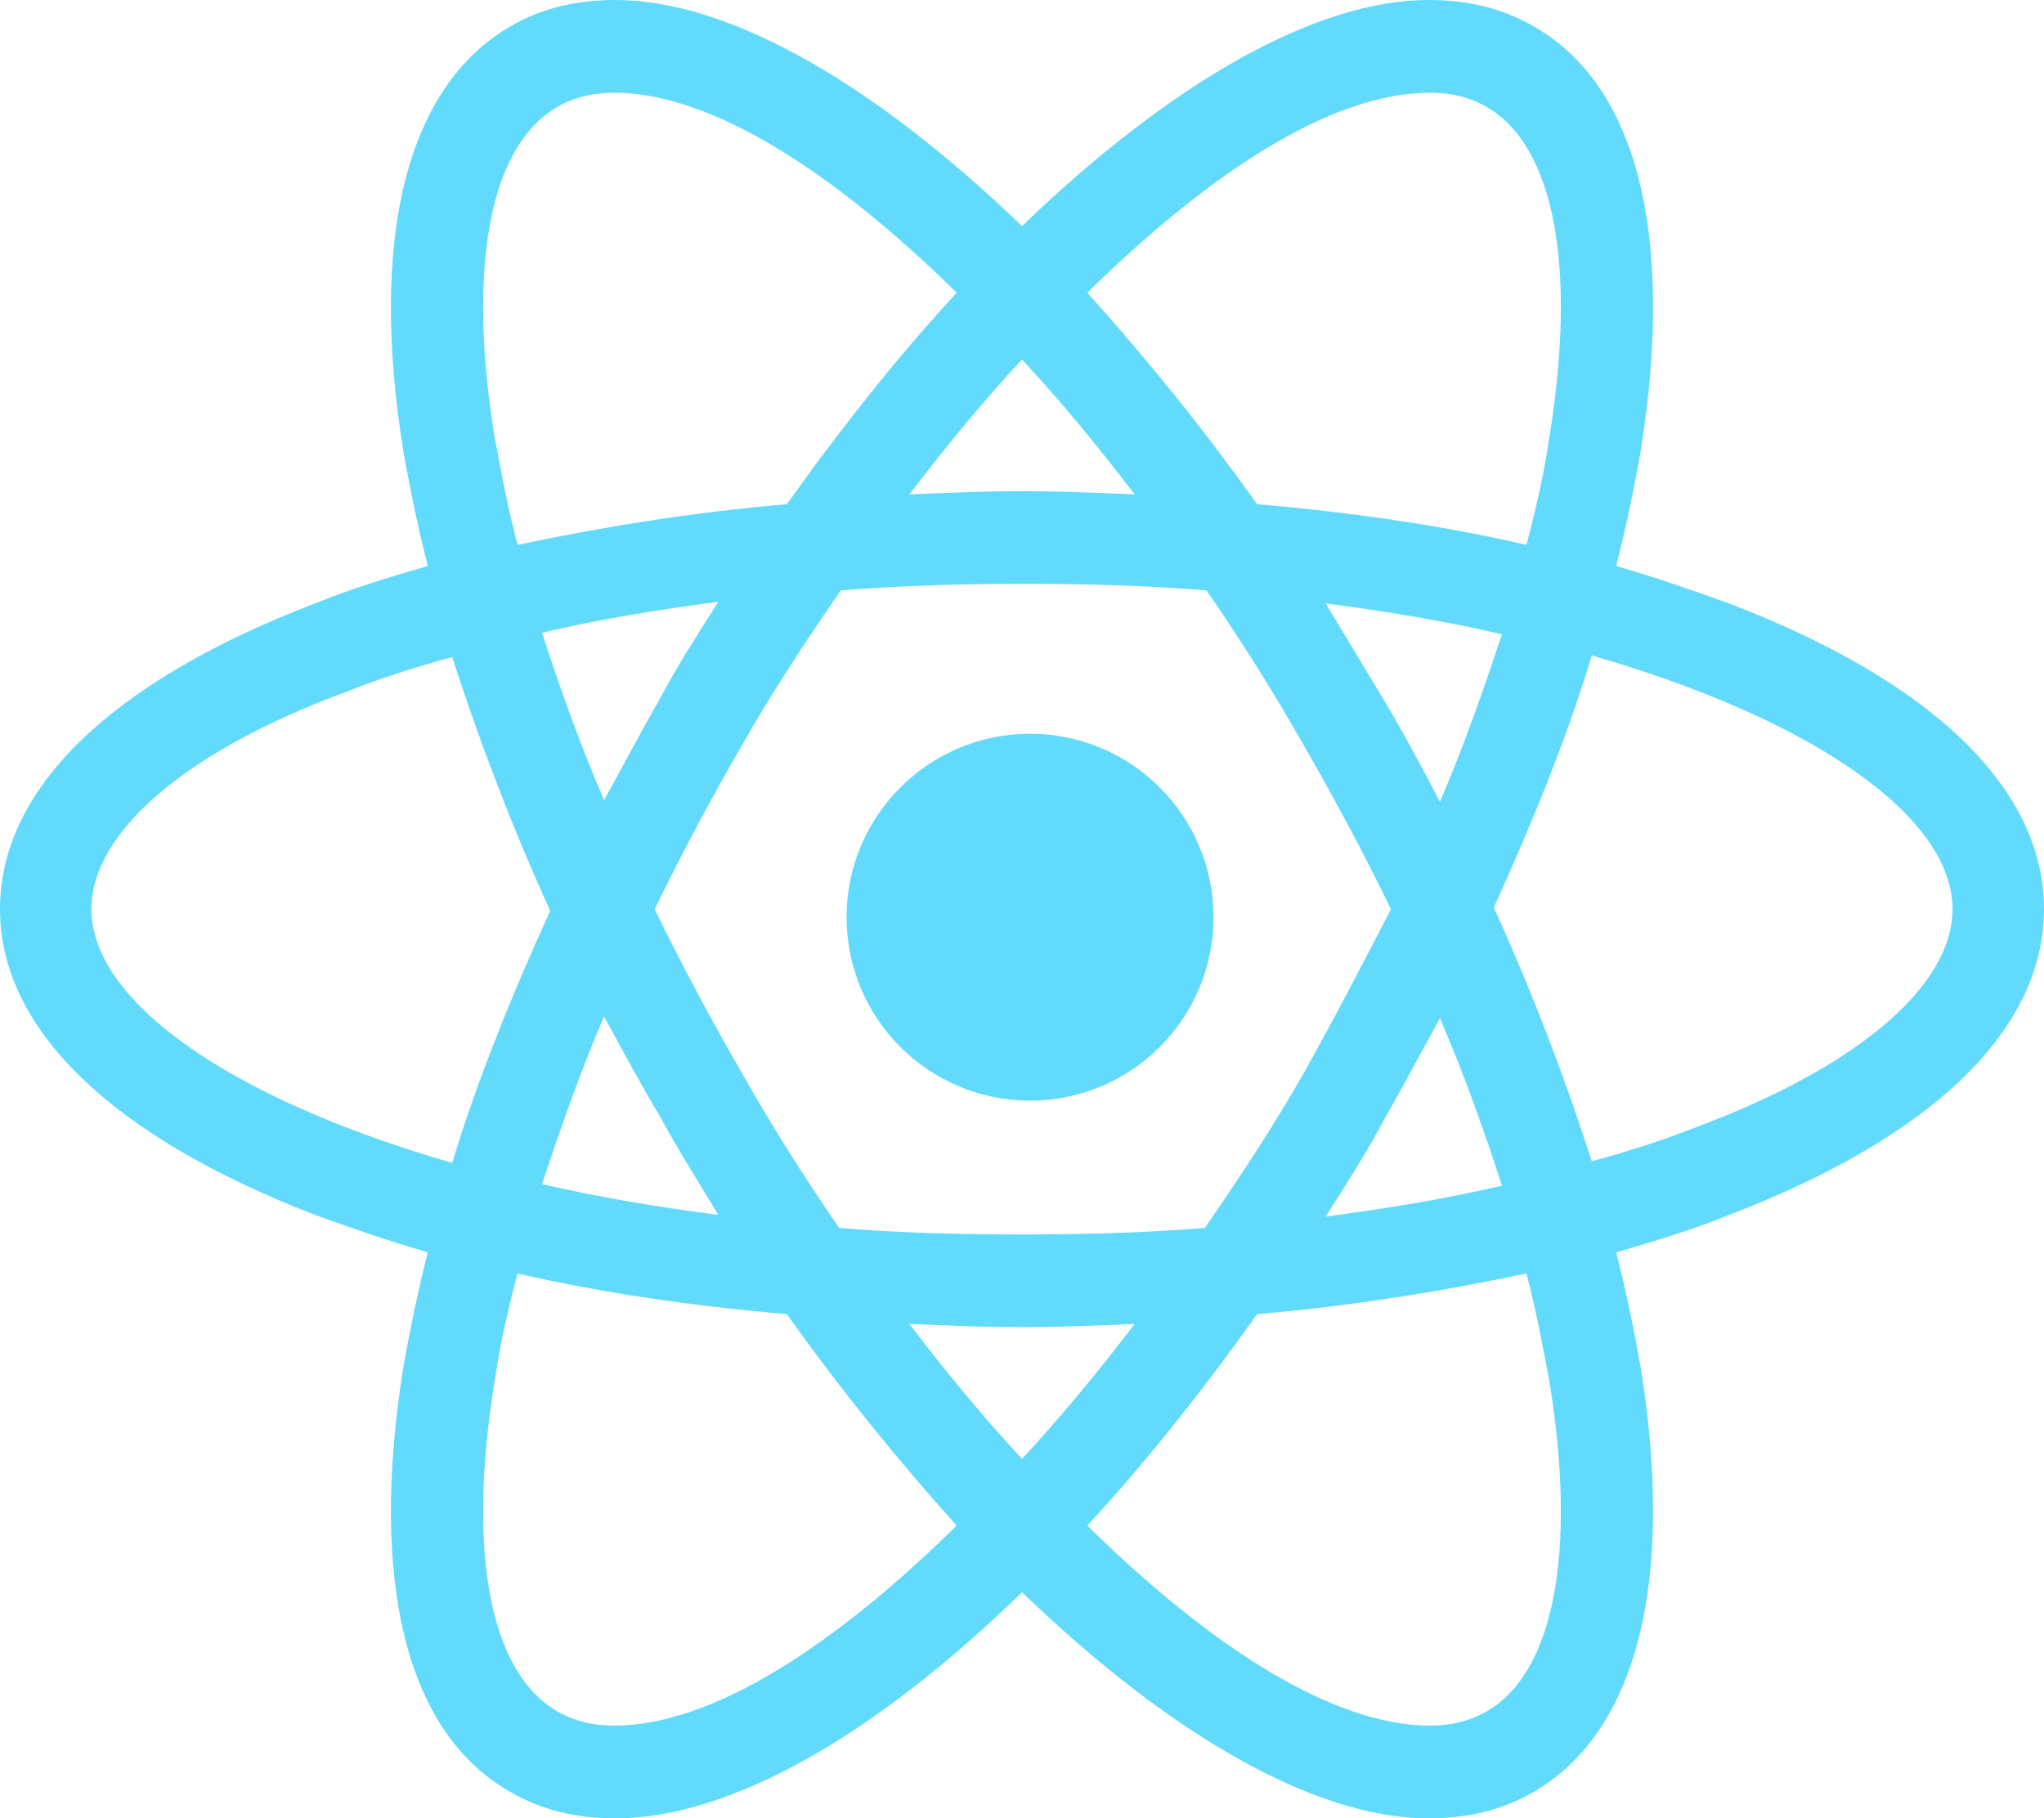 <svg width="127" height="113" viewBox="0 0 127 113" fill="none" xmlns="http://www.w3.org/2000/svg">
<path d="M64 68.4C70.296 68.4 75.4 63.296 75.4 57C75.4 50.704 70.296 45.6 64 45.6C57.704 45.6 52.6 50.704 52.6 57C52.6 63.296 57.704 68.4 64 68.4Z" fill="#61DAFB"/>
<path d="M107.423 37.498C105.191 36.69 102.858 35.881 100.423 35.173C101.032 32.748 101.539 30.322 101.945 27.997C104.075 14.656 101.742 5.256 95.25 1.617C93.323 0.505 91.192 0 88.758 0C81.657 0 72.629 5.256 63.5 14.049C54.371 5.256 45.343 0 38.242 0C35.807 0 33.677 0.505 31.75 1.617C25.258 5.357 22.925 14.757 25.055 27.997C25.461 30.322 25.968 32.748 26.577 35.173C24.142 35.881 21.809 36.589 19.578 37.498C6.898 42.35 0 49.021 0 56.5C0 63.979 6.999 70.65 19.578 75.502C21.809 76.31 24.142 77.119 26.577 77.826C25.968 80.252 25.461 82.678 25.055 85.003C22.925 98.344 25.258 107.744 31.75 111.383C33.677 112.495 35.807 113 38.242 113C45.444 113 54.472 107.744 63.5 98.951C72.629 107.744 81.657 113 88.758 113C91.192 113 93.323 112.495 95.25 111.383C101.742 107.643 104.075 98.243 101.945 85.003C101.539 82.678 101.032 80.252 100.423 77.826C102.858 77.119 105.191 76.411 107.423 75.502C120.102 70.65 127 63.979 127 56.5C127 49.021 120.102 42.35 107.423 37.498V37.498ZM92.41 6.671C96.569 9.097 97.989 16.576 96.264 27.189C95.96 29.311 95.453 31.535 94.844 33.86C89.57 32.647 83.99 31.838 78.107 31.333C74.658 26.481 71.108 22.135 67.558 18.193C75.064 10.815 82.672 5.761 88.859 5.761C90.178 5.761 91.395 6.064 92.41 6.671V6.671ZM81.049 66.607C79.223 69.842 77.093 73.076 74.861 76.31C71.108 76.614 67.355 76.715 63.5 76.715C59.544 76.715 55.791 76.614 52.139 76.31C49.907 73.076 47.879 69.842 46.053 66.607C44.125 63.272 42.3 59.835 40.676 56.5C42.3 53.165 44.125 49.728 46.053 46.393C47.879 43.158 50.009 39.924 52.24 36.69C55.994 36.386 59.747 36.285 63.601 36.285C67.558 36.285 71.311 36.386 74.963 36.69C77.194 39.924 79.223 43.158 81.049 46.393C82.976 49.728 84.802 53.165 86.425 56.5C84.701 59.835 82.976 63.171 81.049 66.607ZM89.468 63.272C90.99 66.809 92.207 70.246 93.323 73.683C89.874 74.491 86.222 75.097 82.367 75.603C83.585 73.683 84.903 71.661 86.019 69.538C87.236 67.416 88.352 65.293 89.468 63.272ZM63.5 90.663C61.066 88.035 58.732 85.205 56.501 82.274C58.834 82.375 61.167 82.476 63.5 82.476C65.833 82.476 68.166 82.375 70.499 82.274C68.268 85.205 65.934 88.035 63.5 90.663ZM44.633 75.502C40.778 74.996 37.126 74.39 33.677 73.581C34.793 70.246 36.01 66.708 37.532 63.171C38.648 65.192 39.764 67.315 40.981 69.336C42.198 71.56 43.415 73.48 44.633 75.502V75.502ZM37.532 49.728C36.01 46.191 34.793 42.754 33.677 39.318C37.126 38.509 40.778 37.903 44.633 37.397C43.415 39.318 42.097 41.339 40.981 43.462C39.764 45.584 38.648 47.707 37.532 49.728V49.728ZM63.5 22.337C65.934 24.965 68.268 27.795 70.499 30.726C68.166 30.625 65.833 30.524 63.5 30.524C61.167 30.524 58.834 30.625 56.501 30.726C58.732 27.795 61.066 24.965 63.5 22.337ZM86.019 43.563L82.367 37.498C86.222 38.004 89.874 38.61 93.323 39.419C92.207 42.754 90.99 46.292 89.468 49.829C88.352 47.707 87.236 45.584 86.019 43.563ZM30.736 27.189C29.011 16.576 30.431 9.097 34.59 6.671C35.605 6.064 36.822 5.761 38.141 5.761C44.227 5.761 51.835 10.714 59.443 18.193C55.892 22.034 52.342 26.481 48.893 31.333C43.01 31.838 37.431 32.748 32.156 33.86C31.547 31.535 31.141 29.311 30.736 27.189V27.189ZM5.681 56.5C5.681 51.75 11.463 46.696 21.606 42.956C23.635 42.148 25.867 41.44 28.098 40.834C29.721 45.887 31.75 51.244 34.184 56.601C31.75 61.958 29.62 67.214 28.098 72.267C14.1 68.225 5.681 62.16 5.681 56.5ZM34.59 106.329C30.431 103.903 29.011 96.424 30.736 85.811C31.04 83.689 31.547 81.465 32.156 79.14C37.431 80.353 43.01 81.162 48.893 81.667C52.342 86.519 55.892 90.865 59.443 94.807C51.936 102.185 44.328 107.239 38.141 107.239C36.822 107.239 35.605 106.936 34.59 106.329ZM96.264 85.811C97.989 96.424 96.569 103.903 92.41 106.329C91.395 106.936 90.178 107.239 88.859 107.239C82.773 107.239 75.165 102.286 67.558 94.807C71.108 90.966 74.658 86.519 78.107 81.667C83.99 81.162 89.57 80.252 94.844 79.14C95.453 81.465 95.859 83.689 96.264 85.811V85.811ZM105.394 70.044C103.365 70.852 101.133 71.56 98.902 72.166C97.279 67.113 95.25 61.756 92.816 56.399C95.25 51.042 97.38 45.786 98.902 40.733C112.9 44.776 121.319 50.84 121.319 56.5C121.319 61.25 115.436 66.304 105.394 70.044Z" fill="#61DAFB"/>
</svg>
